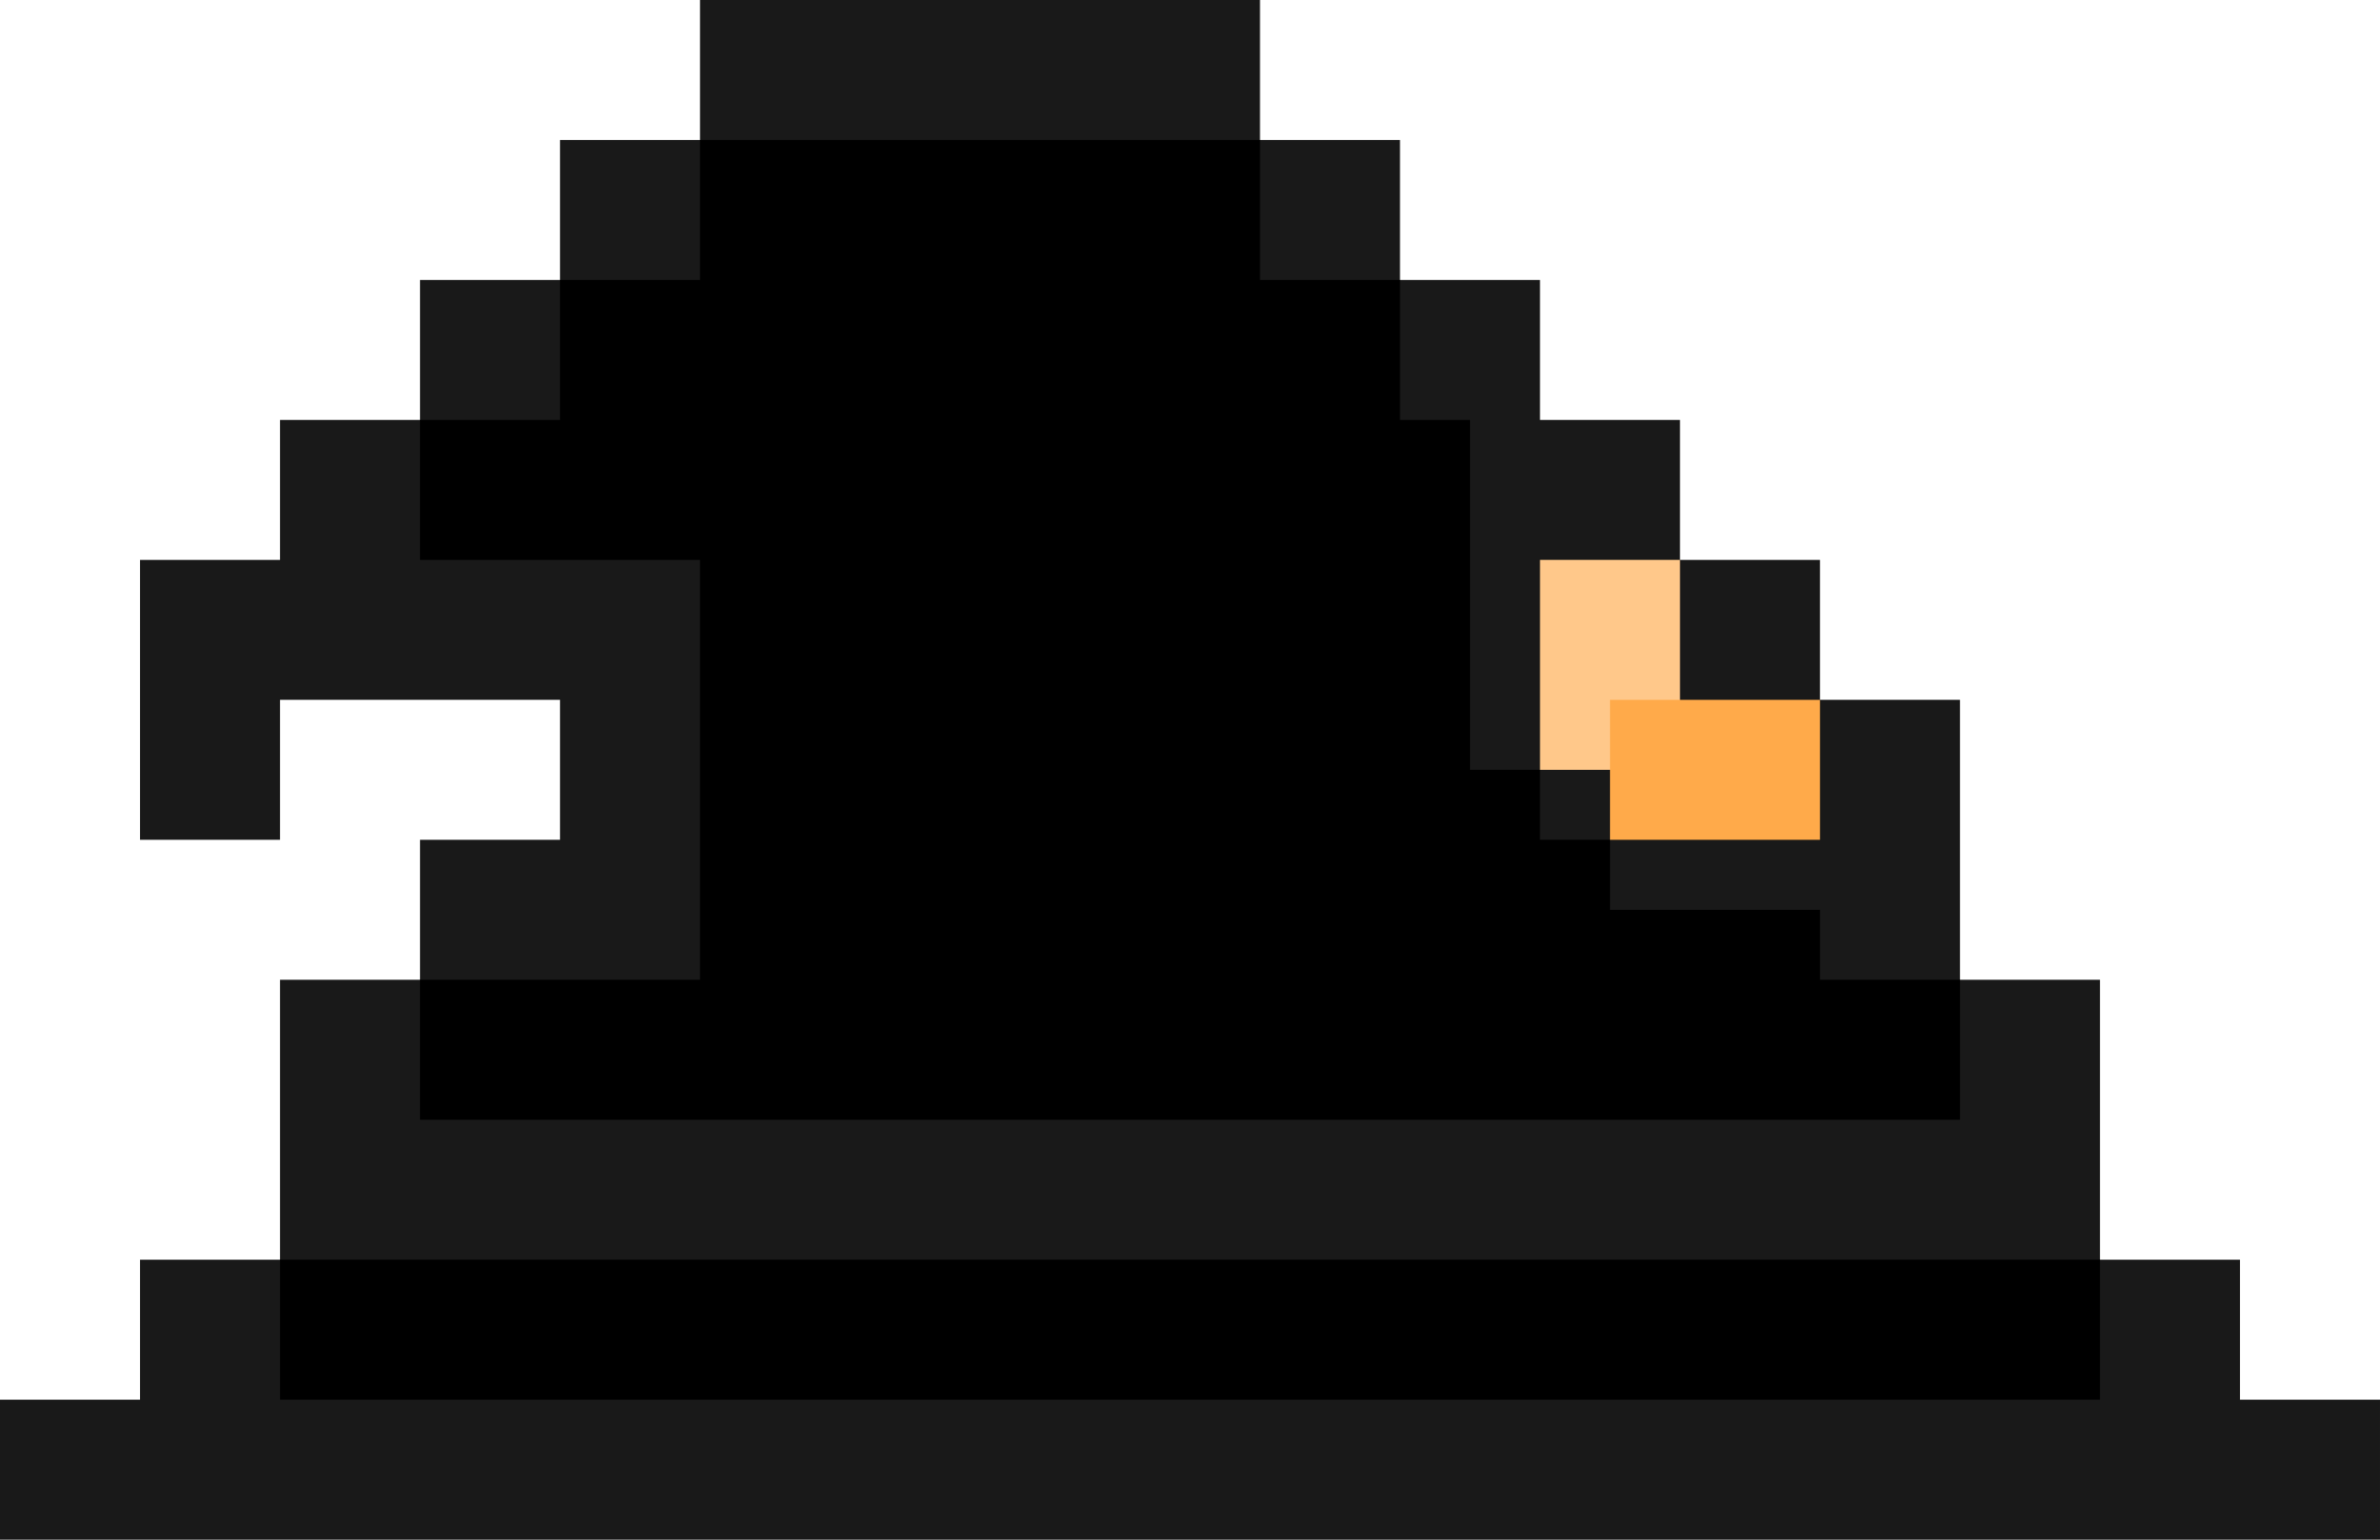 <svg xmlns="http://www.w3.org/2000/svg" viewBox="0 0 34 22"><path d="M0 22v-2h2v-2h2v-4h2v-2h2v-2H4v2H2V8h2V6h2V4h2V2h2V0h8v2h2v2h2v2h2v2h2v2h2v4h2v4h2v2h2v2z" fill="#191919"/><path d="M4 18h26v2H4zm2-2v-2h4V8H6V6h2V4h2V2h8v2h2v2h1v5h1v1h1v1h3v1h2v2z"/><path d="M22 8h2v3h-2z" fill="#ffc88a"/><path d="M23 10h3v2h-3z" fill="#ffaa4a"/></svg>